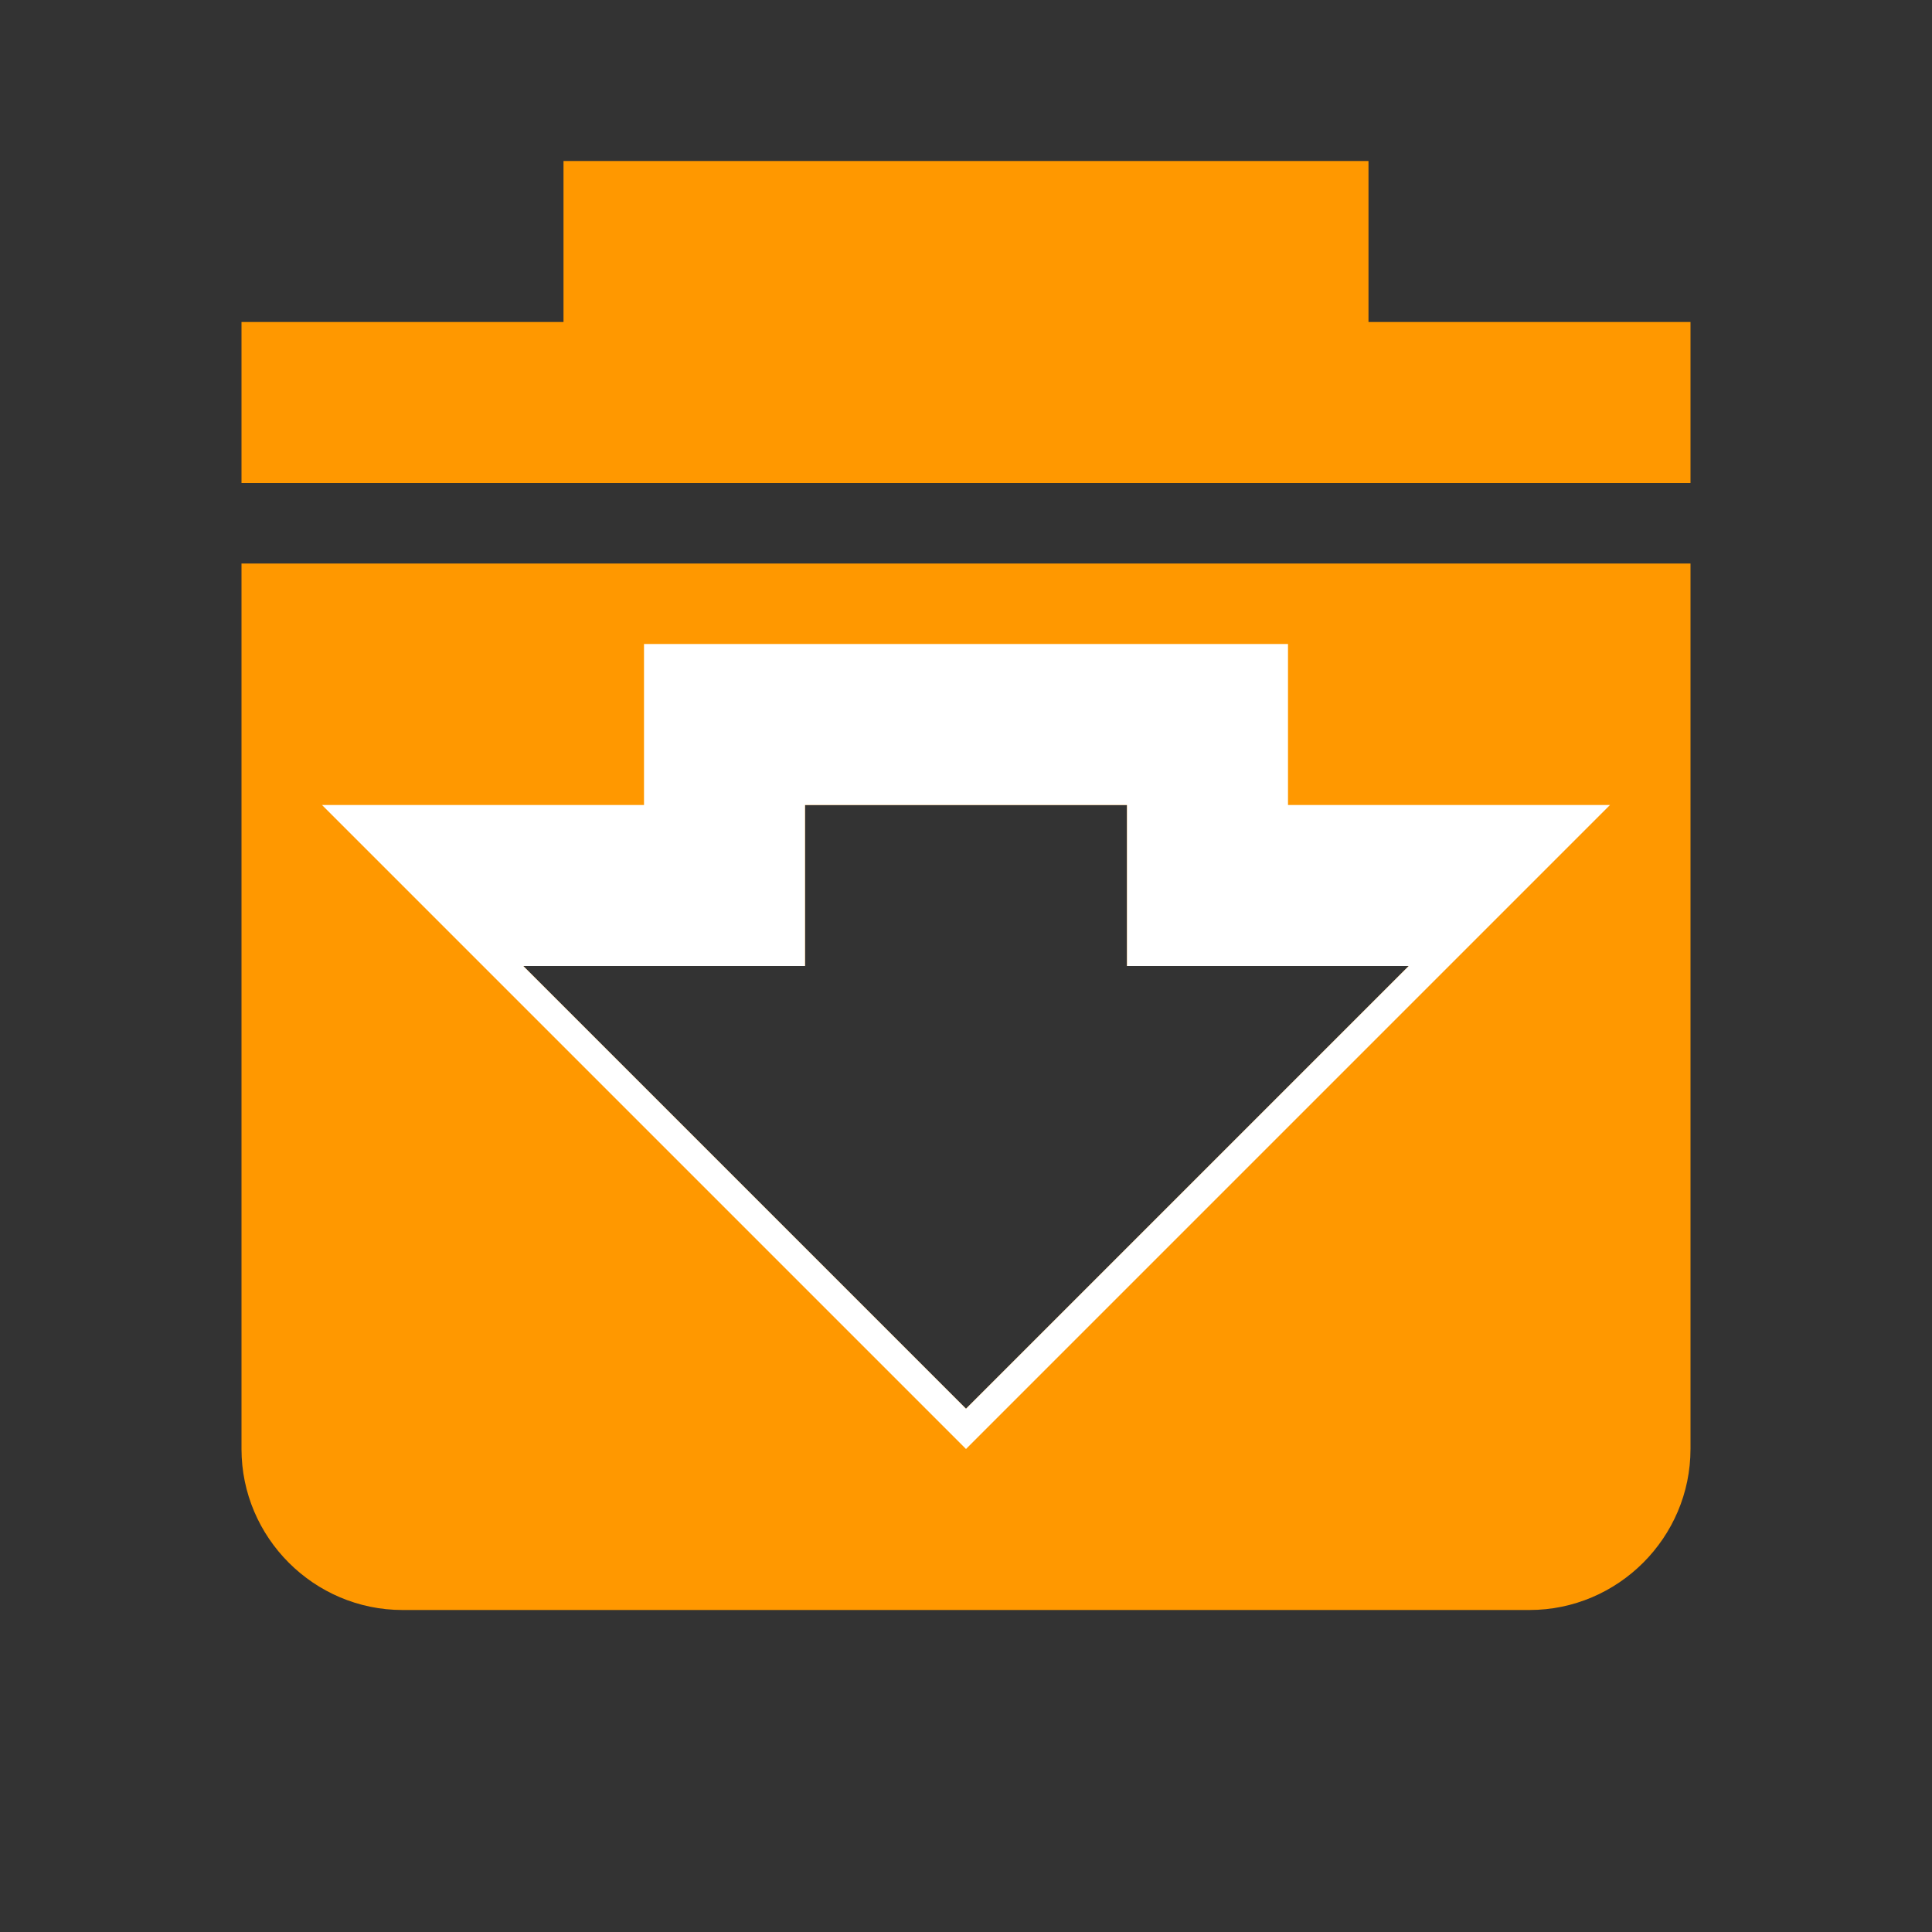<?xml version="1.0" encoding="UTF-8"?>
<svg width="24px" height="24px" viewBox="0 0 24 24" version="1.1" xmlns="http://www.w3.org/2000/svg">
  <rect x="0" y="0" width="24" height="24" fill="#333333" stroke="none"/>
  <g stroke="none" stroke-width="1" fill="none" fill-rule="evenodd">
    <path d="M21,6H3V4h18V6z M17,2H7v2h10V2z" fill="#FF9800"/>
    <path d="M21,7H3v11c0,1.1,0.9,2,2,2h14c1.1,0,2-0.9,2-2V7z M12,17.5L6.5,12H10v-2h4v2h3.5L12,17.5z" fill="#FF9800"/>
    <path d="M14,10v2h3.5L12,17.5L6.5,12H10v-2H14 M16,8h-8v2H4l8,8l8-8h-4V8L16,8z" fill="#FFFFFF"/>
  </g>
</svg>